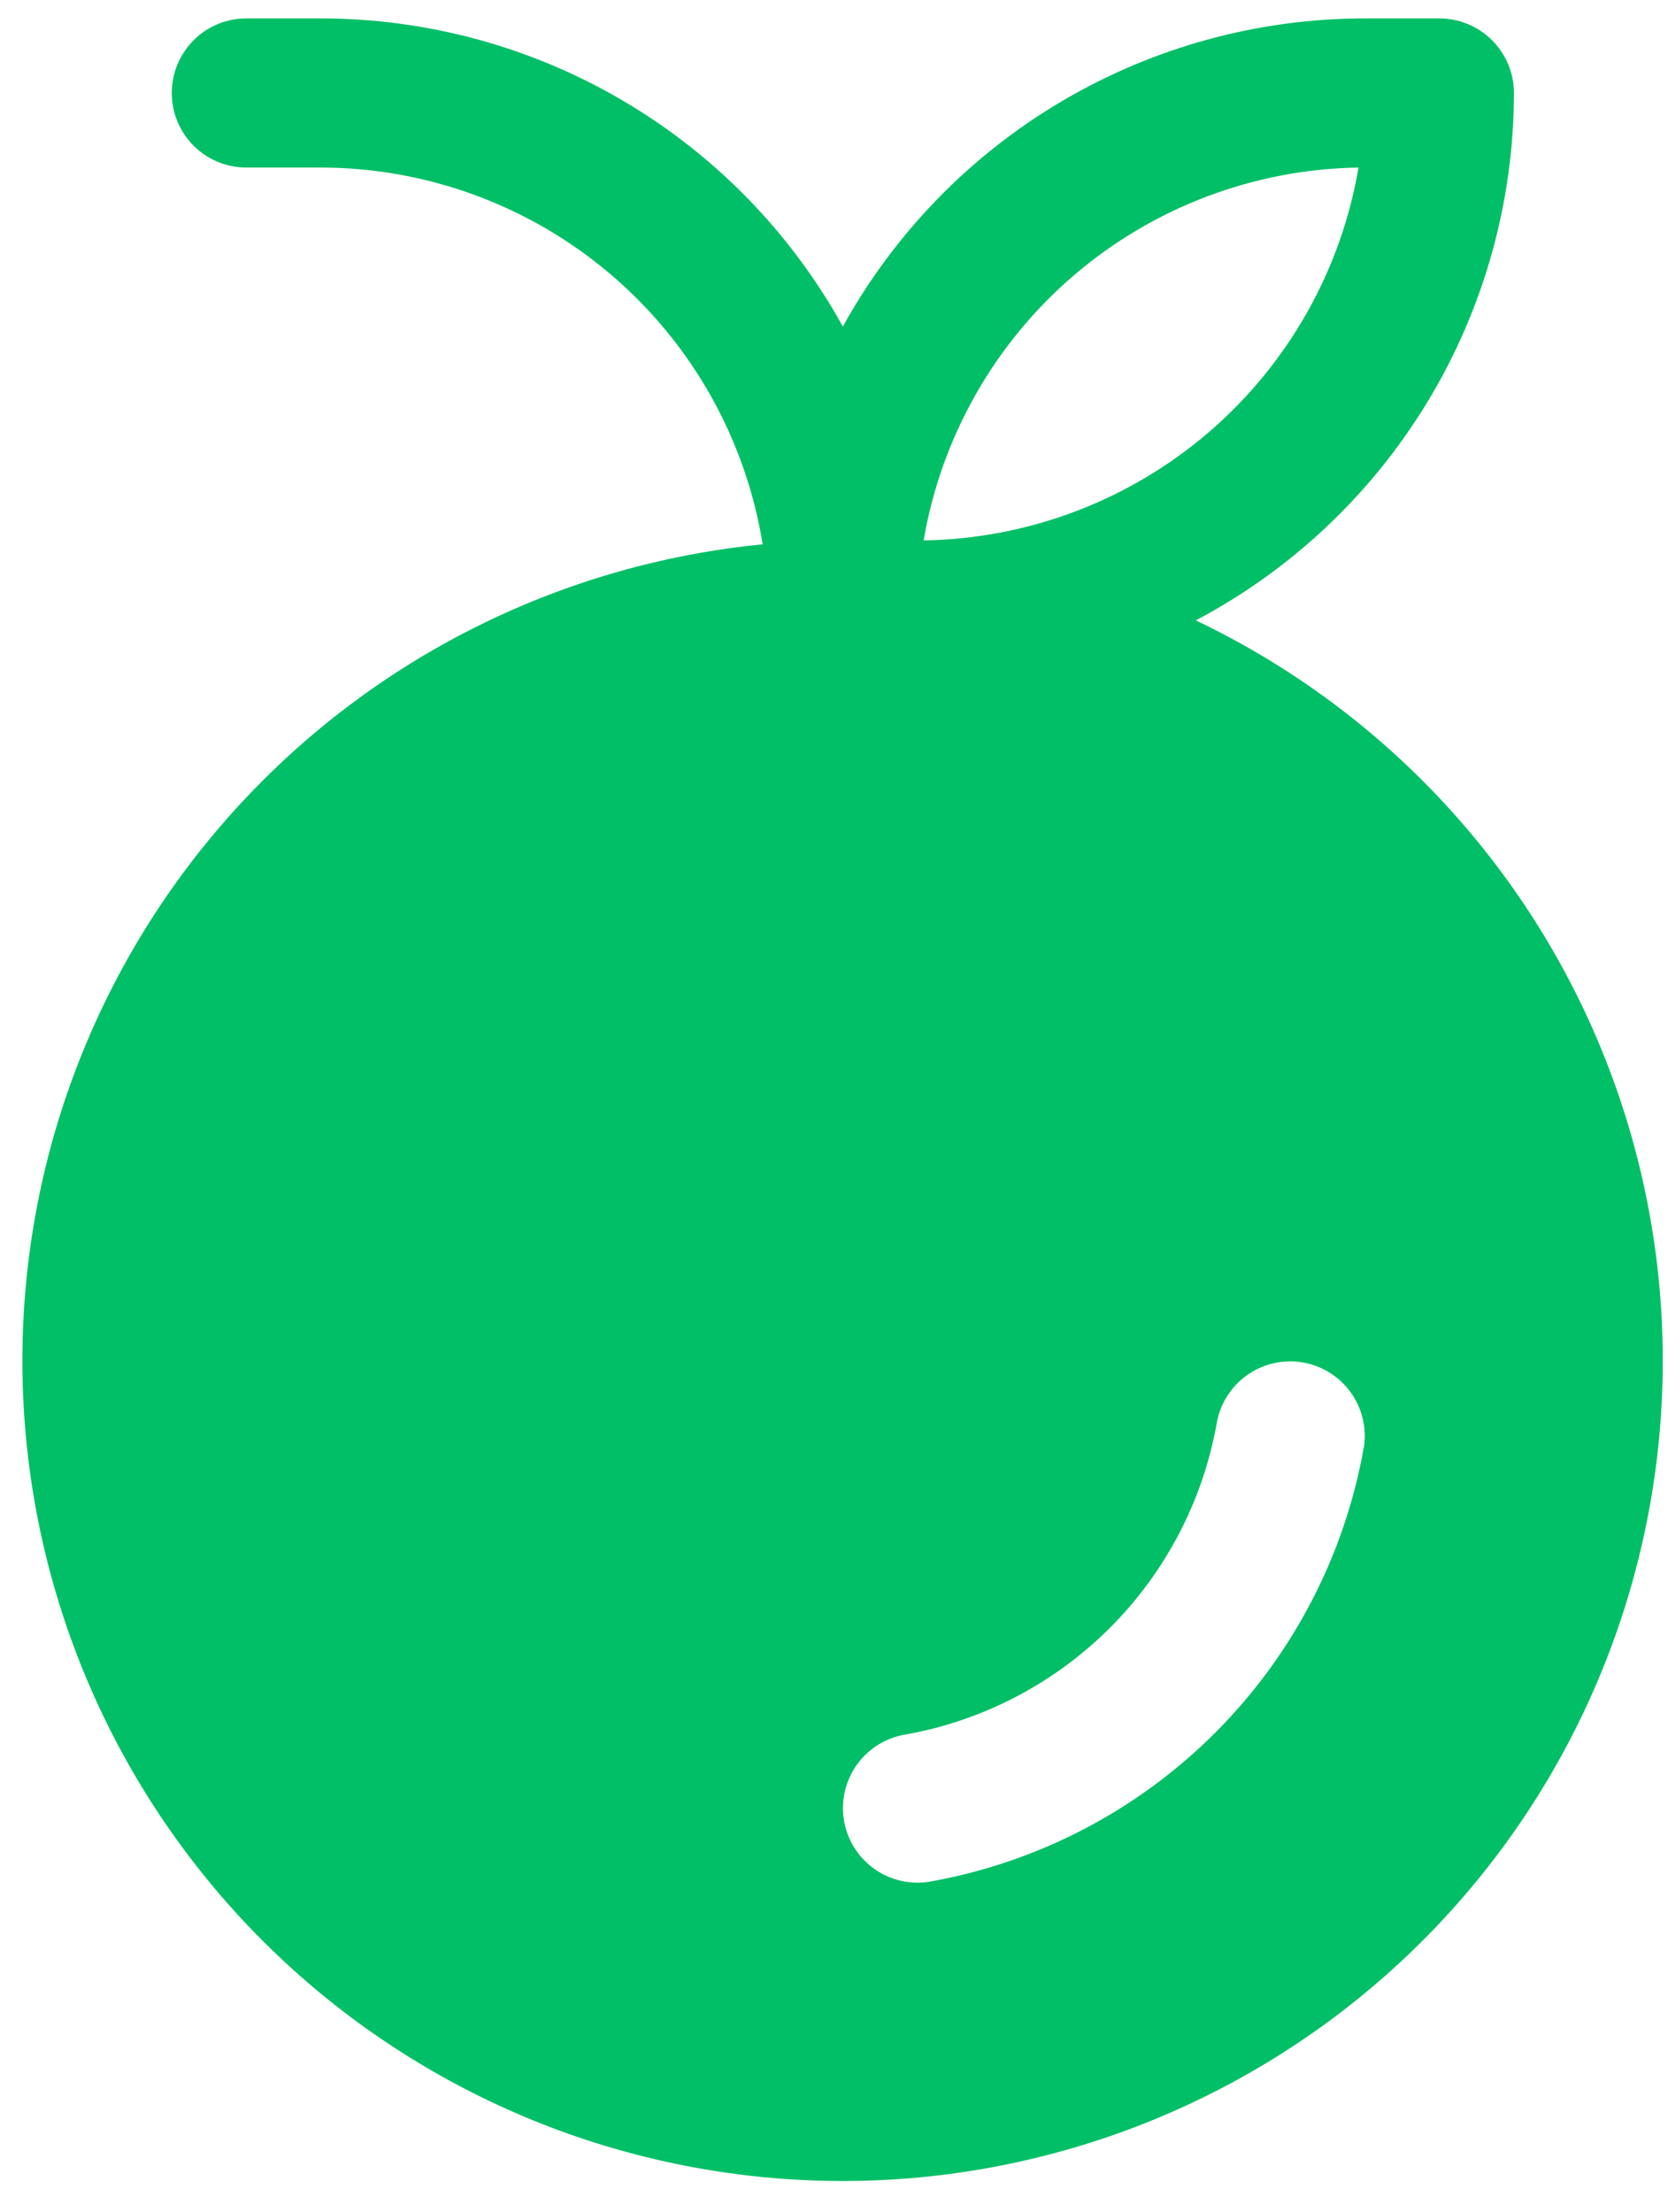 <svg width="46" height="61" viewBox="0 0 46 61" fill="none" xmlns="http://www.w3.org/2000/svg">
<path d="M32.978 17.107C35.623 15.709 37.838 13.616 39.384 11.054C40.93 8.492 41.748 5.557 41.751 2.564C41.751 2.019 41.534 1.496 41.148 1.11C40.763 0.724 40.239 0.508 39.694 0.508H37.638C34.698 0.509 31.813 1.298 29.281 2.792C26.75 4.287 24.665 6.432 23.244 9.005C21.823 6.432 19.738 4.287 17.206 2.792C14.675 1.298 11.789 0.509 8.85 0.508H6.793C6.248 0.508 5.725 0.724 5.339 1.11C4.954 1.496 4.737 2.019 4.737 2.564C4.737 3.109 4.954 3.632 5.339 4.018C5.725 4.404 6.248 4.62 6.793 4.62H8.85C11.783 4.624 14.62 5.672 16.852 7.575C19.084 9.479 20.566 12.114 21.033 15.01C15.59 15.543 10.525 18.029 6.774 22.01C3.024 25.99 0.842 31.194 0.634 36.659C0.425 42.124 2.204 47.48 5.64 51.734C9.077 55.989 13.938 58.854 19.325 59.8C24.711 60.746 30.258 59.708 34.938 56.879C39.618 54.05 43.115 49.62 44.781 44.411C46.447 39.202 46.169 33.566 43.999 28.546C41.829 23.526 37.914 19.462 32.978 17.107ZM37.466 4.62C36.981 7.464 35.516 10.049 33.326 11.927C31.135 13.805 28.357 14.857 25.472 14.902C25.957 12.058 27.422 9.473 29.612 7.595C31.803 5.718 34.581 4.665 37.466 4.62ZM37.61 39.917C37.081 42.898 35.649 45.645 33.508 47.785C31.367 49.926 28.62 51.358 25.639 51.887C25.527 51.905 25.414 51.915 25.3 51.915C24.785 51.914 24.288 51.72 23.909 51.37C23.53 51.021 23.296 50.542 23.254 50.028C23.212 49.514 23.364 49.003 23.68 48.596C23.997 48.189 24.455 47.916 24.963 47.831C27.103 47.451 29.075 46.423 30.611 44.886C32.148 43.349 33.176 41.378 33.556 39.238C33.651 38.704 33.952 38.23 34.395 37.917C34.837 37.604 35.386 37.479 35.92 37.568C36.455 37.658 36.933 37.955 37.249 38.394C37.566 38.834 37.697 39.381 37.612 39.917H37.61Z" fill="#00BF66"/>
</svg>

